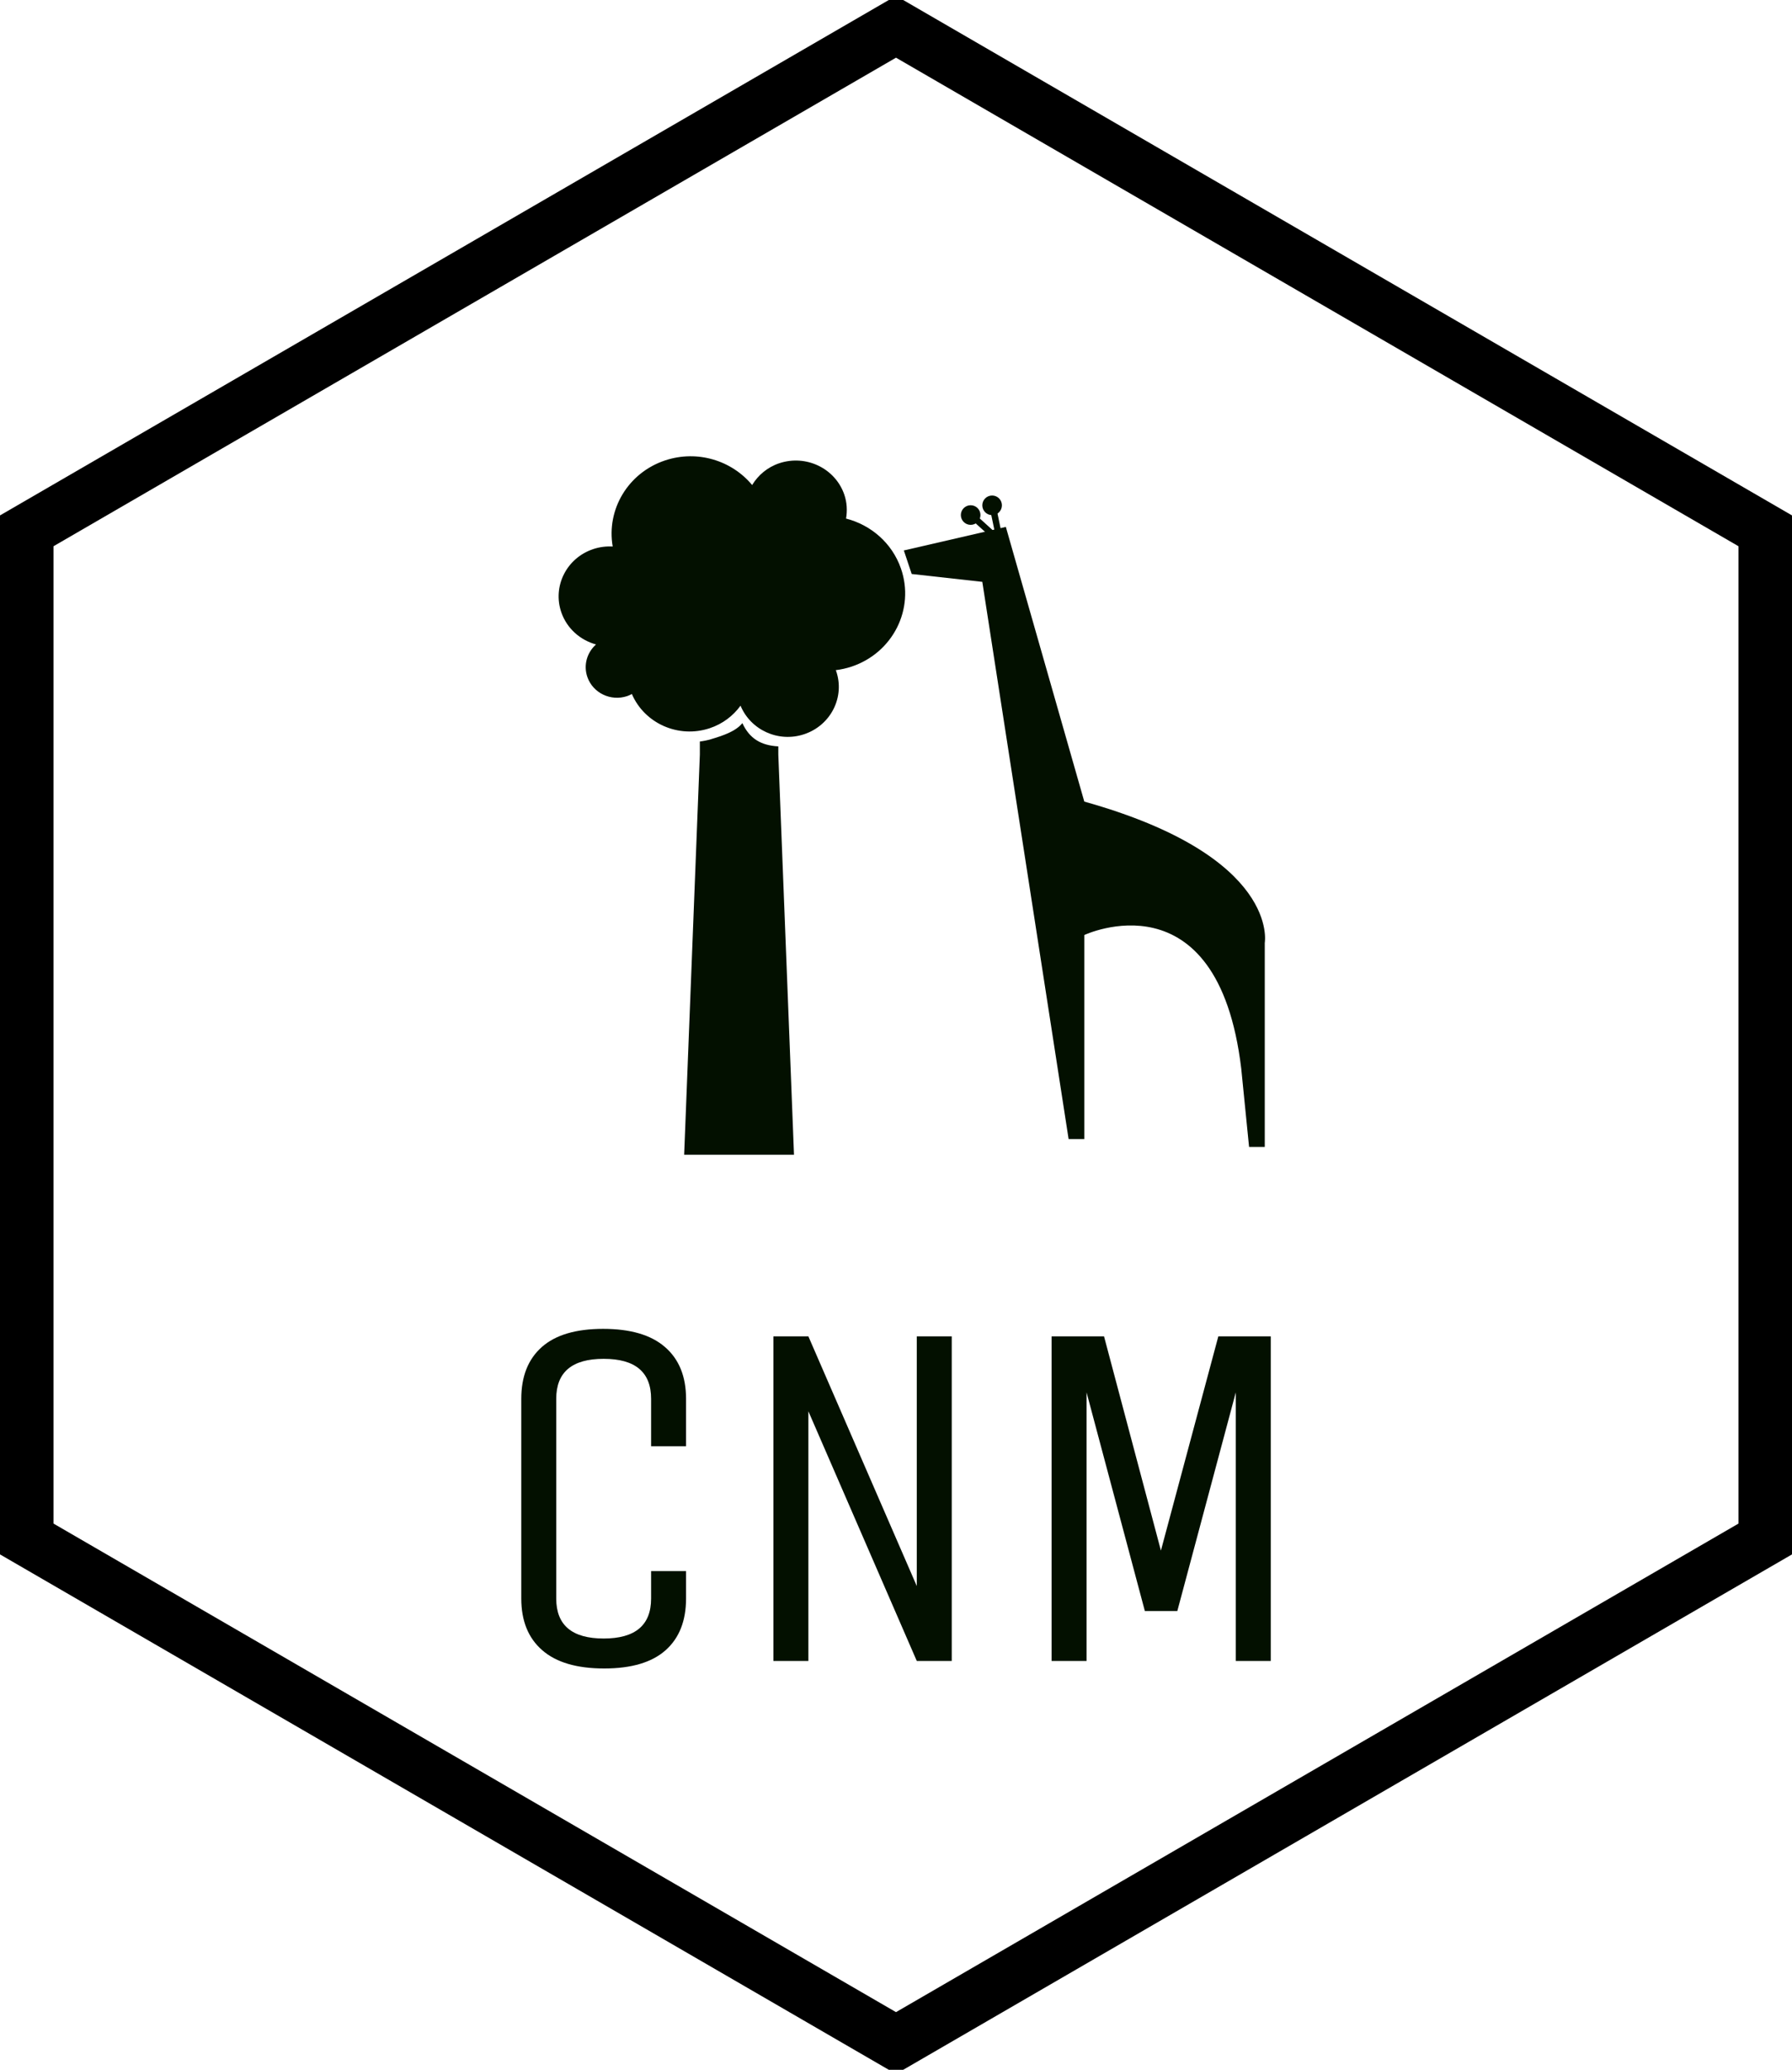 <?xml version="1.0" standalone="no"?>
<svg xmlns="http://www.w3.org/2000/svg" viewBox="0 0 100.494 116.04" width="100.494" height="116.04"><polygon fill="none" stroke="#000000" stroke-width="3" points="98.994,29.76 98.994,86.28 50.247,114.54 1.5,86.28 1.5,29.76 50.247,1.5"></polygon><g fill="#031000" color="#031000" transform="translate(28.247 22.5) scale(0.44)"><svg width="100.0" height="100.0" x="0.0" y="0.0" viewBox="0 0 100 100"><path fill="currentColor" d="M50.627,21.293c-1.133-3.25-3.831-5.541-6.991-6.355c0.167-1,0.124-2.051-0.235-3.081  c-1.162-3.328-4.863-5.103-8.271-3.971c-1.522,0.508-2.703,1.526-3.466,2.779c-2.586-3.123-6.973-4.507-11.09-3.138  c-4.755,1.583-7.5,6.289-6.68,10.973c-0.819-0.046-1.659,0.053-2.48,0.326c-3.405,1.132-5.225,4.752-4.064,8.078  c0.721,2.062,2.418,3.525,4.416,4.074c-1.143,1.017-1.63,2.629-1.101,4.151c0.711,2.04,2.982,3.126,5.068,2.431  c0.214-0.071,0.407-0.167,0.602-0.269c1.611,3.745,5.93,5.688,9.927,4.358c1.648-0.549,2.986-1.58,3.923-2.871  c1.291,3.102,4.827,4.731,8.111,3.637c3.408-1.135,5.227-4.754,4.066-8.082c-0.012-0.027-0.029-0.048-0.039-0.08  c0.67-0.082,1.345-0.231,2.011-0.451C49.605,32.044,52.426,26.447,50.627,21.293"></path><path fill="currentColor" d="M35,45v-1.036c-2.249-0.118-3.688-1.028-4.58-2.964c-0.864,1.074-2.493,1.596-4.013,2.055  c-0.465,0.138-0.94,0.232-1.407,0.289V45l-2,51h14L35,45z"></path><path fill="currentColor" d="M61,23l11,71h2V68c0,0,17-8,20,17l1,10h2V69c0,0,2-11-23-18L64,16l-13,3l1,3L61,23z"></path><polygon fill="currentColor" points="62.667,17 61.833,13 62.667,13 63.5,17 "></polygon><circle fill="currentColor" cx="62.25" cy="13.25" r="1.25"></circle><polygon fill="currentColor" points="62.058,17.277 59.03,14.532 59.704,14.042 62.731,16.787 "></polygon><circle fill="currentColor" cx="59.515" cy="14.489" r="1.25"></circle></svg></g><path fill="#031000" fill-rule="nonzero" d="M7.28 15.12L7.28 15.12L7.28 13.58L9.24 13.58L9.24 15.12Q9.24 17.00 8.09 18.02Q6.94 19.04 4.65 19.04Q2.35 19.04 1.18 18.02Q0 17.00 0 15.12L0 15.12L0 3.92Q0 2.04 1.15 1.02Q2.30 0 4.59 0Q6.89 0 8.06 1.02Q9.24 2.04 9.24 3.92L9.24 3.92L9.24 6.58L7.28 6.58L7.28 3.92Q7.28 1.68 4.62 1.68Q1.96 1.68 1.96 3.92L1.96 3.92L1.96 15.12Q1.96 17.36 4.62 17.36Q7.28 17.36 7.28 15.12ZM16.10 4.62L16.10 18.62L14.14 18.62L14.14 0.42L16.10 0.42L22.18 14.42L22.18 0.42L24.14 0.42L24.14 18.62L22.18 18.62L16.10 4.62ZM31.70 3.56L31.70 18.62L29.74 18.62L29.74 0.42L32.68 0.42L35.87 12.43L39.09 0.42L42.03 0.42L42.03 18.62L40.07 18.62L40.07 3.56L36.79 15.82L34.97 15.82L31.70 3.56Z" transform="translate(29.233, 74.5)"></path></svg>